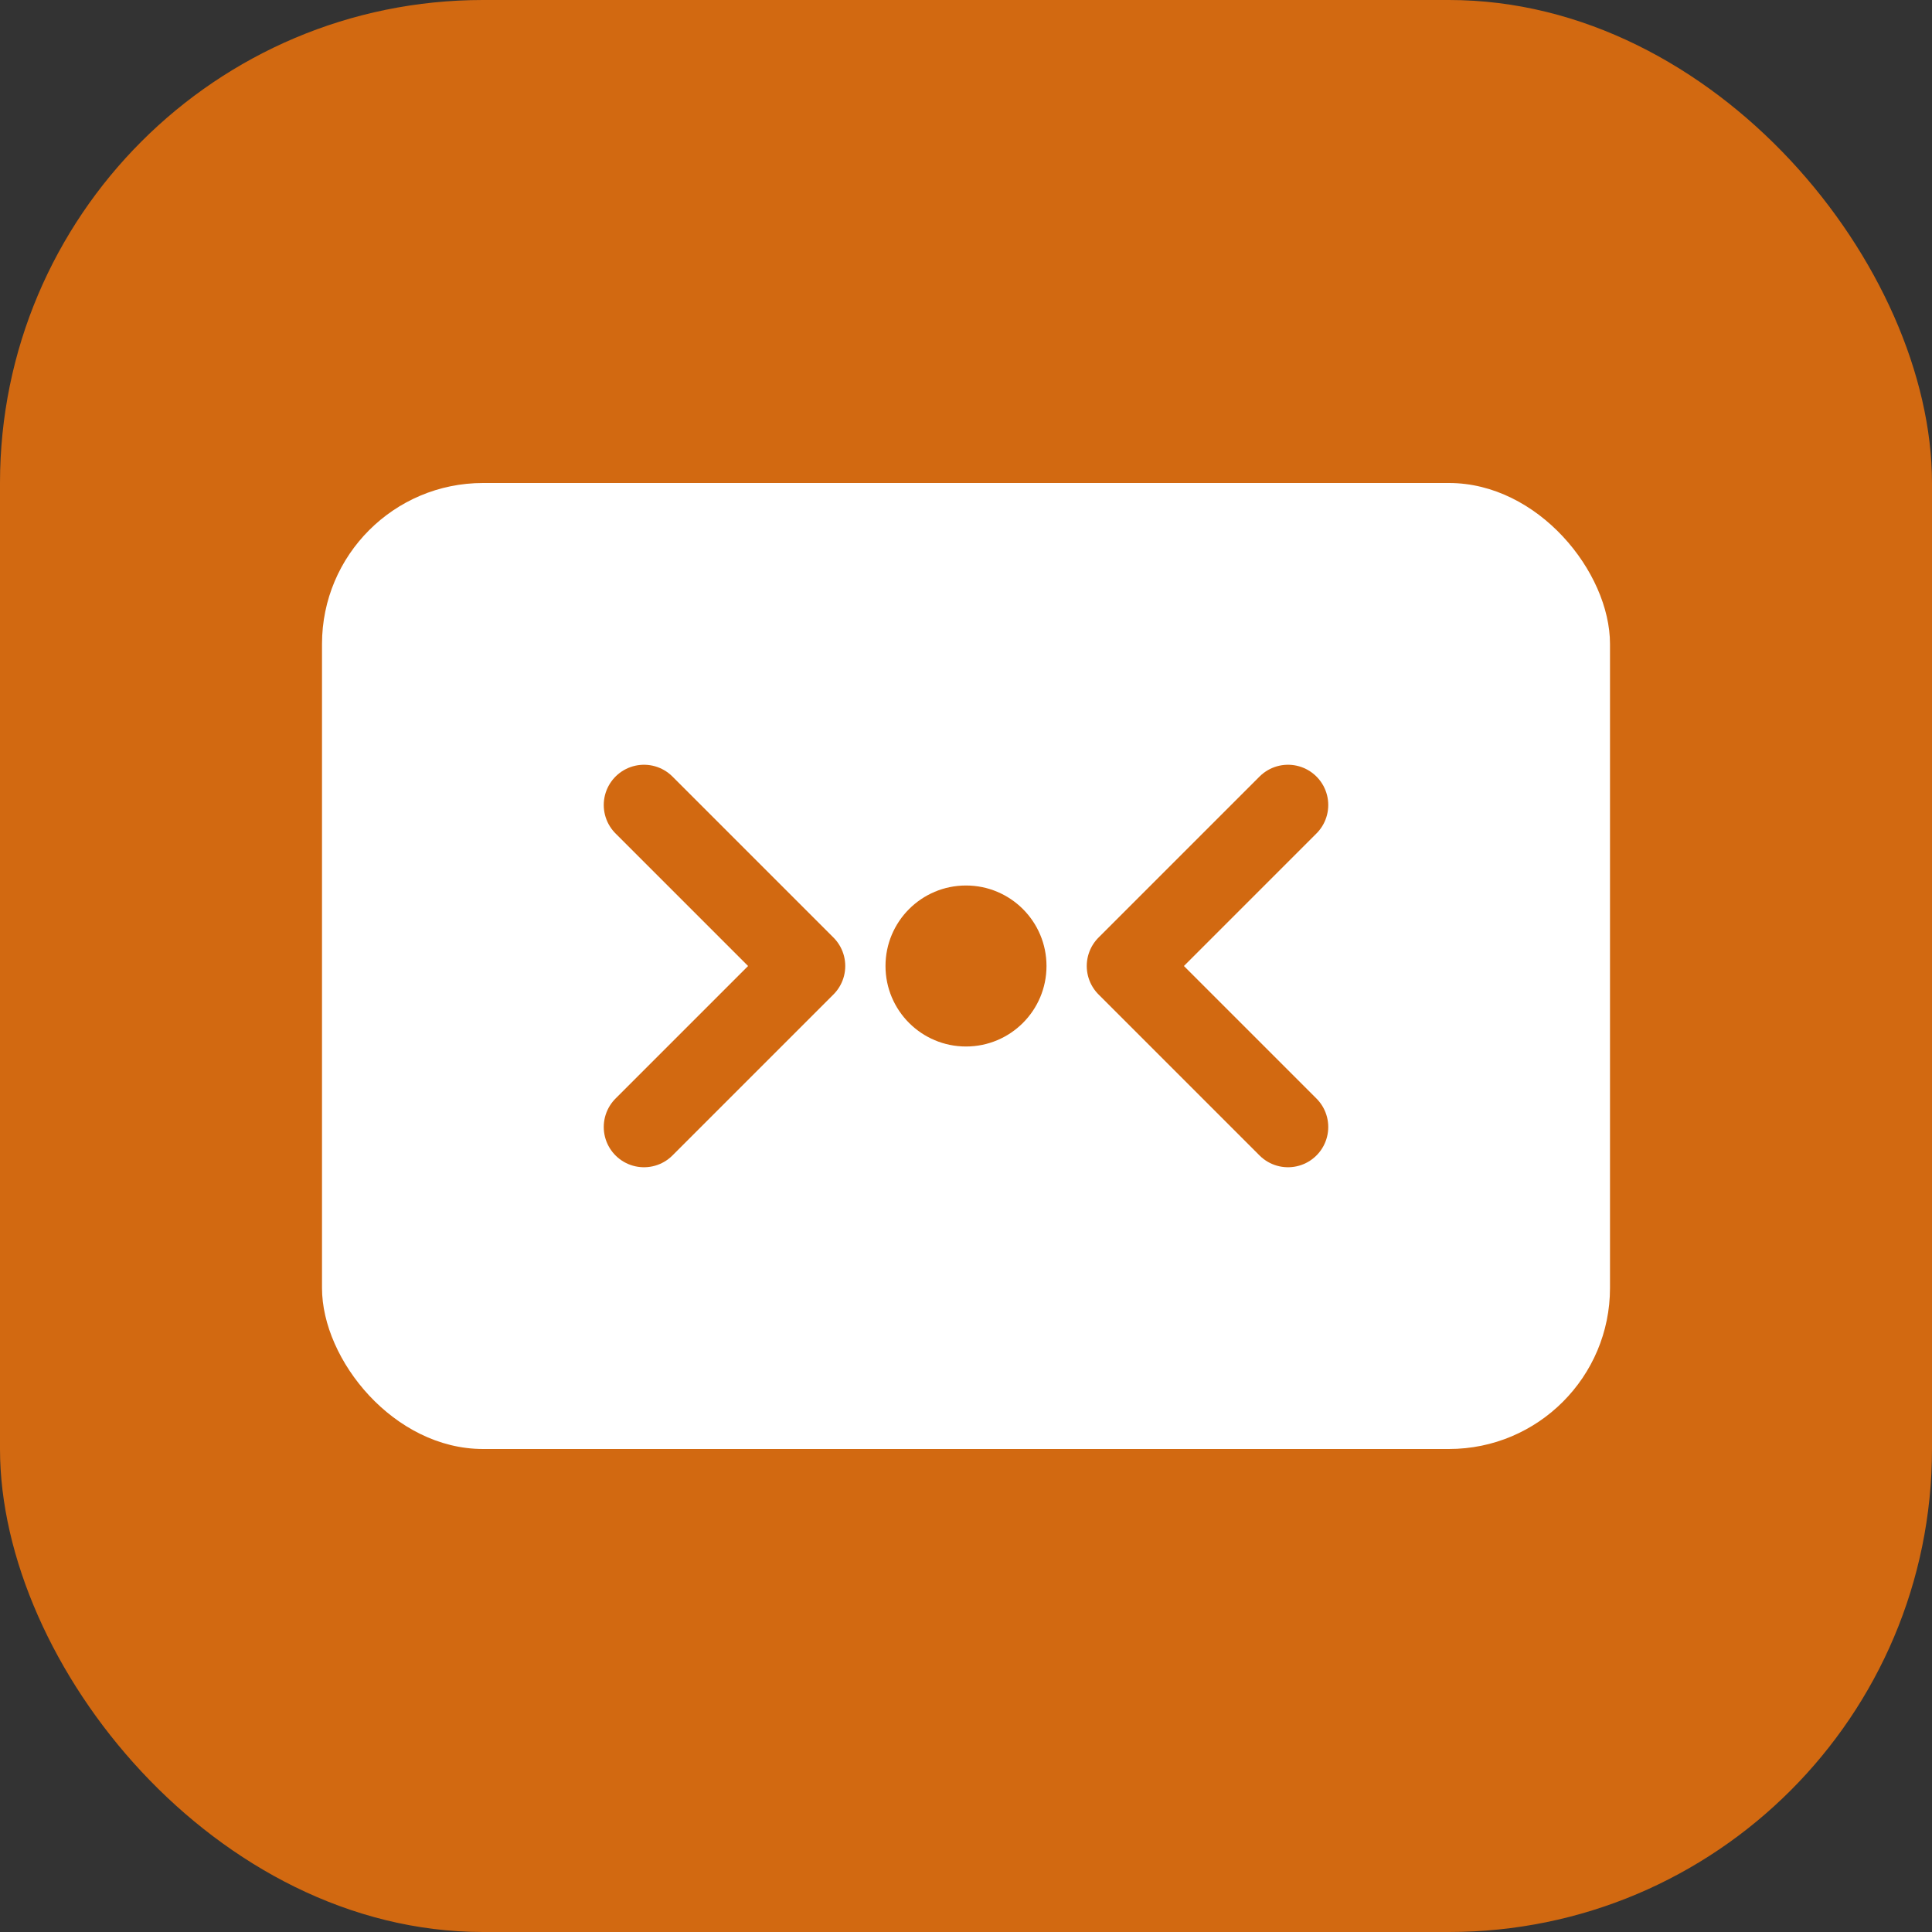 <svg width="48" height="48" viewBox="0 0 48 48" fill="none" xmlns="http://www.w3.org/2000/svg">
  <rect x="0" y="0" width="48" height="48" fill="#333333" stroke="none"/>
  <rect width="48" height="48" rx="12" fill="#D26911"/>
  <rect x="8" y="12" width="32" height="24" rx="4" fill="white"/>
  <path d="M16 20L20 24L16 28" stroke="#D26911" stroke-width="2" stroke-linecap="round" stroke-linejoin="round"/>
  <path d="M32 20L28 24L32 28" stroke="#D26911" stroke-width="2" stroke-linecap="round" stroke-linejoin="round"/>
  <circle cx="24" cy="24" r="2" fill="#D26911"/>
</svg>